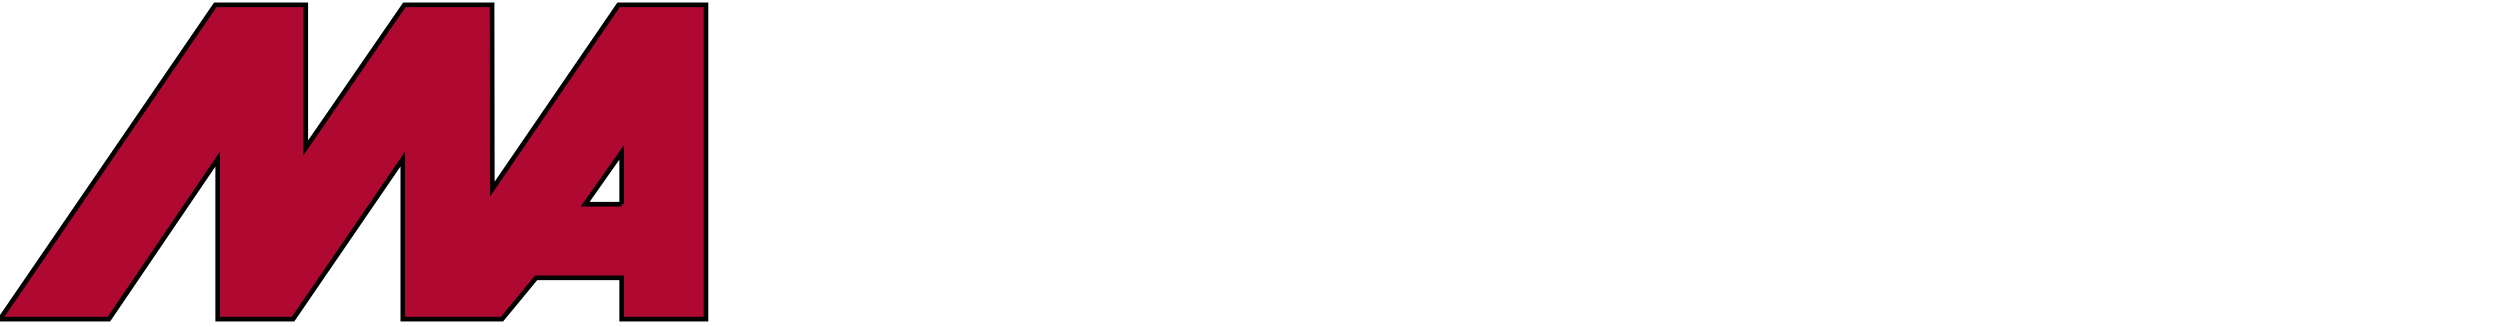 <?xml version="1.0" encoding="iso-8859-1"?><svg height="706.63" id="svg3336" version="1.1" viewBox="0 0 5399.13 706.63" width="5399.13" xml:space="preserve" xmlns="http://www.w3.org/2000/svg" xmlns:cc="http://creativecommons.org/ns#" xmlns:dc="http://purl.org/dc/elements/1.1/" xmlns:rdf="http://www.w3.org/1999/02/22-rdf-syntax-ns#" xmlns:svg="http://www.w3.org/2000/svg">
	<defs id="defs3340">
		<clipPath clipPathUnits="userSpaceOnUse" id="clipPath3350">
			
		</clipPath>
		<clipPath clipPathUnits="userSpaceOnUse" id="clipPath3356">
			
		</clipPath>
		<clipPath clipPathUnits="userSpaceOnUse" id="clipPath3368">
			
		</clipPath>
		<clipPath clipPathUnits="userSpaceOnUse" id="clipPath3576">
			
		</clipPath>
	</defs>
	<g id="g3344" transform="matrix(1.25,0,0,-1.25,-35.432,1574.995)">
		<g id="g3424" transform="matrix(8,0,0,8,1280.586,1251.668)">
			
		</g>
		<g id="g3428" transform="matrix(8,0,0,8,1280.586,1251.668)">
			
		</g>
		
		<g id="g3434" transform="matrix(8,0,0,8,1926.898,1028.044)">
			
		</g>
		<g id="g3438" transform="matrix(8,0,0,8,28.346,708.596)">
			
		</g>
		<g id="g3442" transform="matrix(8,0,0,8,28.346,708.596)">
			<path animation_id="9" d="m 0,0 46.498,67.884 19.537,0 0,-30.892 21.298,30.892 18.939,0 0.049,-39.806 27.278,39.806 18.868,0 0,-67.884 -18.209,0 0,8.922 -18.479,0 L 108.416,0 86.991,0 l 0,34.581 L 63.291,0 47.015,0 l 0,34.581 L 23.523,0 0,0 Z m 134.258,24.827 0,11.191 -7.887,-11.191 7.887,0" id="path3444" stroke="black" style="fill:#b00931;fill-opacity:1;fill-rule:nonzero;"/>
		</g>
		<g id="g3446" transform="matrix(8,0,0,8,2199.89,933.22)">
			
		</g>
		<g id="g3450" transform="matrix(8,0,0,8,2199.89,933.22)">
			
		</g>
		<g id="g3454" transform="matrix(8,0,0,8,2602.994,708.596)">
			
		</g>
		<g id="g3458" transform="matrix(8,0,0,8,3586.658,976.396)">
			
		</g>
		<g id="g3462" transform="matrix(8,0,0,8,3586.658,976.396)">
			
		</g>
		<g id="g3466" transform="matrix(8,0,0,8,3695.026,1008.044)">
			
		</g>
		<g id="g3470" transform="matrix(8,0,0,8,3695.026,1008.044)">
			
		</g>
		<g id="g3474" transform="matrix(8,0,0,8,3752.89,976.852)">
			
		</g>
		<g id="g3478" transform="matrix(8,0,0,8,3752.89,976.852)">
			
		</g>
		<g id="g3482" transform="matrix(8,0,0,8,3890.81,975.86)">
			
		</g>
	</g>
</svg>